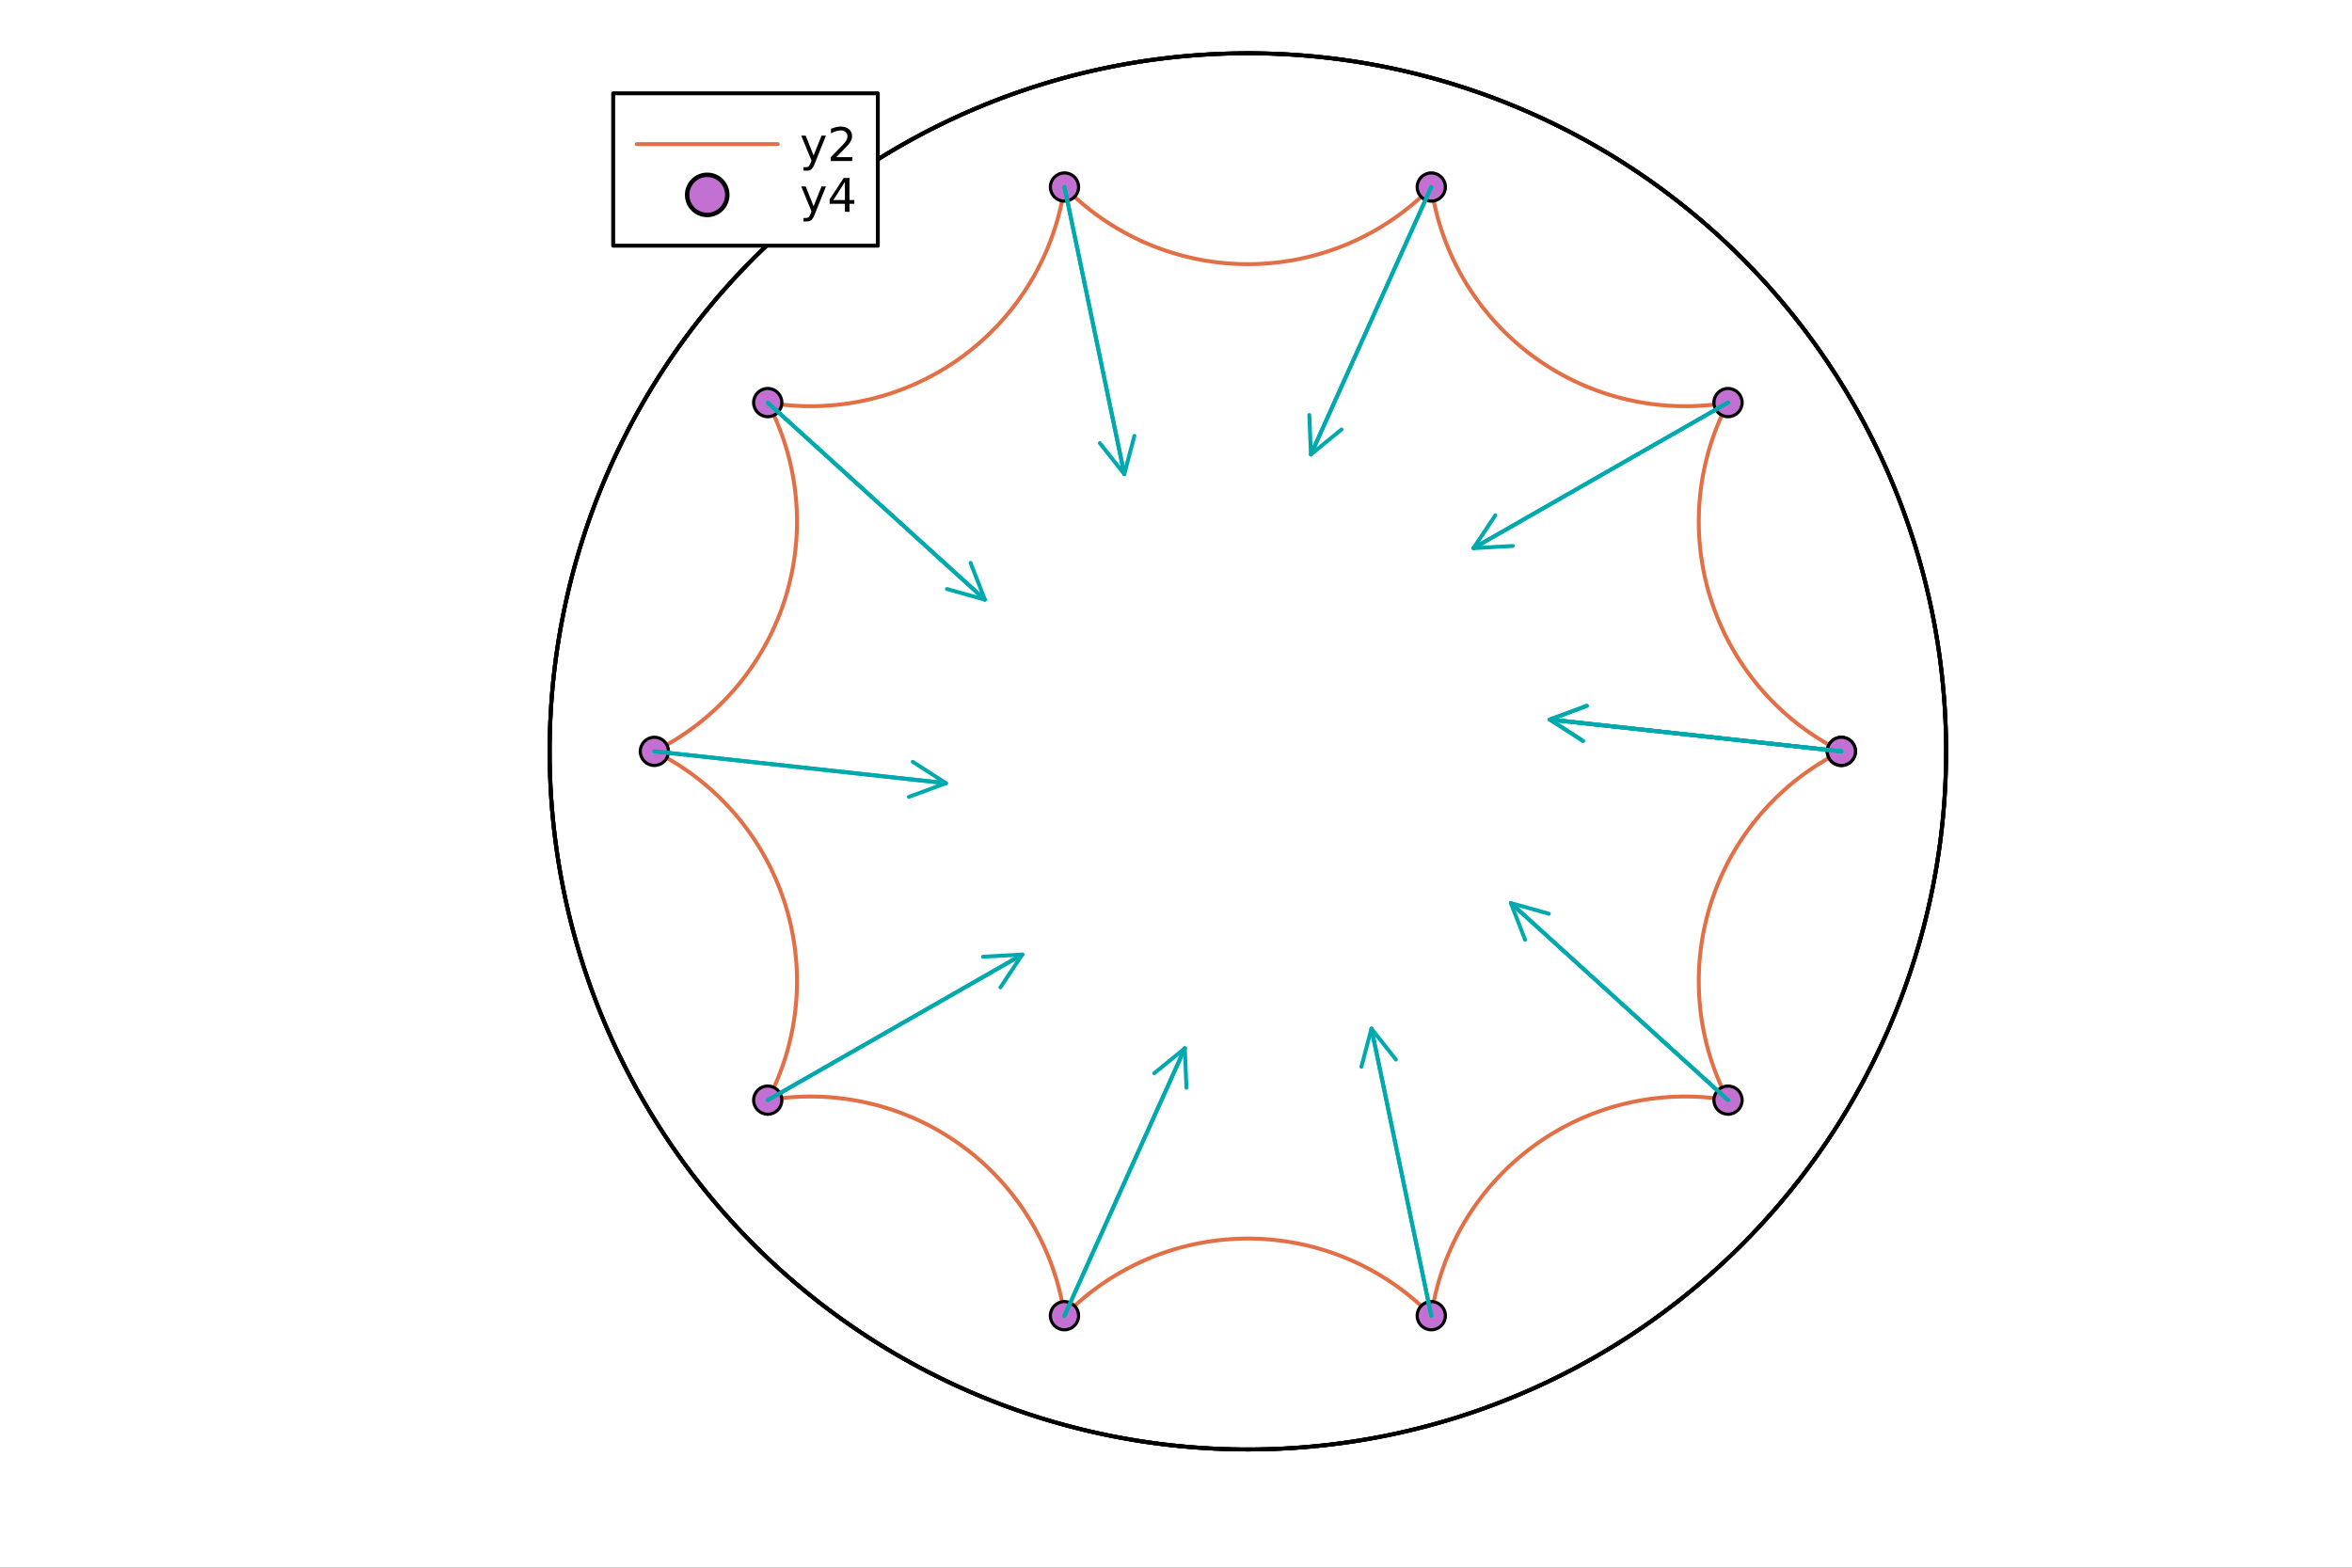 <?xml version="1.0" encoding="utf-8"?>
<svg xmlns="http://www.w3.org/2000/svg" xmlns:xlink="http://www.w3.org/1999/xlink" width="600" height="400" viewBox="0 0 2400 1600">
<rect x="0" y="0" width="2400" height="1600" fill="#333333" stroke="none"/>
<defs>
  <clipPath id="clip310">
    <rect x="0" y="0" width="2400" height="1600"/>
  </clipPath>
</defs>
<path clip-path="url(#clip310)" d="M0 1600 L2400 1600 L2400 0 L0 0  Z" fill="#ffffff" fill-rule="evenodd" fill-opacity="1"/>
<defs>
  <clipPath id="clip311">
    <rect x="480" y="0" width="1681" height="1600"/>
  </clipPath>
</defs>
<path clip-path="url(#clip310)" d="M553.744 1486.45 L1992.95 1486.45 L1992.95 47.244 L553.744 47.244  Z" fill="#ffffff" fill-rule="evenodd" fill-opacity="1"/>
<defs>
  <clipPath id="clip312">
    <rect x="553" y="47" width="1440" height="1440"/>
  </clipPath>
</defs>
<polyline clip-path="url(#clip312)" style="stroke:#000000; stroke-linecap:round; stroke-linejoin:round; stroke-width:4; stroke-opacity:1; fill:none" points="1985.82,766.846 1985.8,760.62 1985.71,754.394 1985.58,748.17 1985.39,741.946 1985.14,735.725 1984.84,729.506 1984.49,723.29 1984.08,717.077 1983.62,710.868 1983.1,704.663 1982.53,698.463 1981.91,692.269 1981.23,686.08 1980.5,679.897 1979.71,673.72 1978.87,667.551 1977.98,661.39 1977.03,655.236 1976.02,649.091 1974.97,642.955 1973.86,636.829 1972.7,630.712 1971.48,624.606 1970.21,618.511 1968.89,612.427 1967.51,606.354 1966.08,600.294 1964.6,594.247 1963.07,588.213 1961.48,582.193 1959.84,576.186 1958.15,570.195 1956.4,564.218 1954.61,558.257 1952.76,552.311 1950.86,546.382 1948.9,540.47 1946.9,534.575 1944.84,528.698 1942.74,522.839 1940.58,516.999 1938.37,511.178 1936.11,505.376 1933.8,499.595 1931.44,493.833 1929.03,488.093 1926.57,482.374 1924.06,476.676 1921.5,471.001 1918.89,465.348 1916.23,459.719 1913.52,454.112 1910.76,448.53 1907.96,442.972 1905.1,437.439 1902.2,431.931 1899.25,426.448 1896.25,420.992 1893.2,415.561 1890.11,410.158 1886.97,404.782 1883.78,399.434 1880.55,394.113 1877.27,388.821 1873.94,383.558 1870.57,378.325 1867.15,373.121 1863.69,367.946 1860.18,362.803 1856.63,357.69 1853.03,352.609 1849.39,347.559 1845.7,342.541 1841.97,337.556 1838.2,332.603 1834.38,327.684 1830.52,322.798 1826.62,317.946 1822.68,313.128 1818.69,308.345 1814.66,303.597 1810.59,298.884 1806.48,294.207 1802.33,289.566 1798.14,284.962 1793.91,280.394 1789.64,275.864 1785.33,271.371 1780.98,266.916 1776.59,262.499 1772.17,258.12 1767.7,253.781 1763.2,249.48 1758.66,245.219 1754.08,240.998 1749.47,236.817 1744.82,232.677 1740.13,228.577 1735.41,224.519 1730.65,220.501 1725.86,216.526 1721.04,212.593 1716.18,208.702 1711.28,204.853 1706.35,201.048 1701.39,197.285 1696.4,193.566 1691.37,189.891 1686.32,186.26 1681.23,182.674 1676.11,179.132 1670.95,175.635 1665.77,172.183 1660.56,168.776 1655.32,165.415 1650.05,162.1 1644.75,158.831 1639.42,155.609 1634.07,152.433 1628.69,149.305 1623.28,146.223 1617.84,143.189 1612.38,140.202 1606.89,137.263 1601.37,134.373 1595.83,131.53 1590.27,128.736 1584.68,125.991 1579.07,123.295 1573.43,120.648 1567.77,118.05 1562.09,115.502 1556.39,113.004 1550.67,110.555 1544.92,108.157 1539.15,105.809 1533.37,103.511 1527.56,101.265 1521.73,99.069 1515.89,96.923 1510.03,94.829 1504.14,92.787 1498.25,90.796 1492.33,88.856 1486.4,86.969 1480.45,85.133 1474.48,83.349 1468.5,81.617 1462.51,79.938 1456.5,78.311 1450.47,76.737 1444.43,75.216 1438.38,73.747 1432.32,72.331 1426.25,70.969 1420.16,69.659 1414.06,68.403 1407.95,67.2 1401.83,66.05 1395.7,64.954 1389.57,63.912 1383.42,62.923 1377.26,61.988 1371.1,61.107 1364.93,60.279 1358.75,59.506 1352.57,58.787 1346.38,58.121 1340.18,57.51 1333.98,56.953 1327.77,56.451 1321.56,56.002 1315.35,55.608 1309.13,55.268 1302.91,54.983 1296.69,54.751 1290.47,54.575 1284.24,54.452 1278.02,54.384 1271.79,54.371 1265.56,54.411 1259.34,54.507 1253.11,54.656 1246.89,54.86 1240.67,55.119 1234.45,55.431 1228.24,55.798 1222.02,56.22 1215.82,56.695 1209.61,57.225 1203.41,57.809 1197.22,58.447 1191.03,59.14 1184.85,59.886 1178.68,60.686 1172.51,61.541 1166.35,62.449 1160.2,63.41 1154.06,64.426 1147.92,65.495 1141.8,66.618 1135.68,67.794 1129.58,69.024 1123.49,70.307 1117.41,71.643 1111.34,73.032 1105.28,74.475 1099.24,75.97 1093.21,77.518 1087.19,79.118 1081.19,80.771 1075.2,82.477 1069.23,84.234 1063.27,86.044 1057.33,87.906 1051.4,89.82 1045.49,91.785 1039.6,93.802 1033.73,95.87 1027.88,97.99 1022.04,100.16 1016.23,102.382 1010.43,104.654 1004.65,106.977 998.896,109.35 993.161,111.773 987.447,114.247 981.755,116.77 976.086,119.343 970.439,121.965 964.815,124.637 959.215,127.358 953.638,130.127 948.086,132.945 942.559,135.812 937.058,138.727 931.582,141.689 926.132,144.7 920.708,147.758 915.312,150.863 909.942,154.015 904.601,157.214 899.288,160.46 894.003,163.752 888.747,167.09 883.521,170.474 878.324,173.903 873.158,177.378 868.022,180.897 862.917,184.462 857.843,188.07 852.801,191.723 847.792,195.42 842.814,199.161 837.87,202.945 832.959,206.772 828.081,210.642 823.238,214.554 818.429,218.508 813.654,222.505 808.915,226.543 804.211,230.622 799.543,234.742 794.912,238.903 790.316,243.104 785.758,247.345 781.237,251.625 776.753,255.945 772.308,260.304 767.9,264.702 763.532,269.138 759.202,273.612 754.911,278.124 750.66,282.673 746.449,287.259 742.278,291.882 738.148,296.541 734.059,301.236 730.01,305.966 726.004,310.732 722.039,315.532 718.116,320.367 714.235,325.236 710.398,330.139 706.603,335.075 702.851,340.044 699.144,345.046 695.48,350.08 691.86,355.146 688.284,360.243 684.753,365.371 681.267,370.53 677.827,375.719 674.432,380.938 671.082,386.186 667.779,391.464 664.521,396.77 661.311,402.104 658.147,407.467 655.03,412.856 651.96,418.273 648.938,423.717 645.963,429.186 643.036,434.682 640.158,440.202 637.327,445.748 634.546,451.318 631.813,456.913 629.129,462.531 626.494,468.172 623.909,473.836 621.373,479.522 618.887,485.231 616.451,490.96 614.065,496.711 611.73,502.483 609.445,508.275 607.211,514.086 605.027,519.917 602.895,525.767 600.814,531.635 598.784,537.521 596.806,543.424 594.879,549.345 593.005,555.282 591.182,561.235 589.411,567.204 587.693,573.189 586.026,579.188 584.413,585.201 582.852,591.229 581.344,597.269 579.888,603.323 578.486,609.389 577.136,615.467 575.84,621.557 574.597,627.658 573.407,633.769 572.271,639.891 571.188,646.022 570.159,652.163 569.184,658.312 568.262,664.47 567.395,670.635 566.581,676.808 565.821,682.987 565.115,689.173 564.464,695.365 563.866,701.563 563.323,707.765 562.833,713.972 562.399,720.183 562.018,726.398 561.692,732.615 561.42,738.835 561.202,745.058 561.039,751.282 560.93,757.507 560.876,763.733 560.876,769.959 560.93,776.185 561.039,782.41 561.202,788.634 561.42,794.857 561.692,801.077 562.018,807.294 562.399,813.509 562.833,819.72 563.323,825.927 563.866,832.129 564.464,838.327 565.115,844.519 565.821,850.705 566.581,856.884 567.395,863.057 568.262,869.222 569.184,875.38 570.159,881.529 571.188,887.67 572.271,893.801 573.407,899.923 574.597,906.034 575.84,912.135 577.136,918.225 578.486,924.303 579.888,930.369 581.344,936.423 582.852,942.463 584.413,948.491 586.026,954.504 587.693,960.503 589.411,966.488 591.182,972.457 593.005,978.41 594.879,984.347 596.806,990.268 598.784,996.171 600.814,1002.06 602.895,1007.93 605.027,1013.78 607.211,1019.61 609.445,1025.42 611.73,1031.21 614.065,1036.98 616.451,1042.73 618.887,1048.46 621.373,1054.17 623.909,1059.86 626.494,1065.52 629.129,1071.16 631.813,1076.78 634.546,1082.37 637.327,1087.94 640.158,1093.49 643.036,1099.01 645.963,1104.51 648.938,1109.98 651.96,1115.42 655.03,1120.84 658.147,1126.23 661.311,1131.59 664.521,1136.92 667.779,1142.23 671.082,1147.51 674.432,1152.75 677.827,1157.97 681.267,1163.16 684.753,1168.32 688.284,1173.45 691.86,1178.55 695.48,1183.61 699.144,1188.65 702.851,1193.65 706.603,1198.62 710.398,1203.55 714.235,1208.46 718.116,1213.32 722.039,1218.16 726.004,1222.96 730.01,1227.73 734.059,1232.46 738.148,1237.15 742.278,1241.81 746.449,1246.43 750.66,1251.02 754.911,1255.57 759.202,1260.08 763.532,1264.55 767.9,1268.99 772.308,1273.39 776.753,1277.75 781.237,1282.07 785.758,1286.35 790.316,1290.59 794.912,1294.79 799.543,1298.95 804.211,1303.07 808.915,1307.15 813.654,1311.19 818.429,1315.18 823.238,1319.14 828.081,1323.05 832.959,1326.92 837.87,1330.75 842.814,1334.53 847.792,1338.27 852.801,1341.97 857.843,1345.62 862.917,1349.23 868.022,1352.79 873.158,1356.31 878.324,1359.79 883.521,1363.22 888.747,1366.6 894.003,1369.94 899.288,1373.23 904.601,1376.48 909.942,1379.68 915.312,1382.83 920.708,1385.93 926.132,1388.99 931.582,1392 937.058,1394.97 942.559,1397.88 948.086,1400.75 953.638,1403.56 959.215,1406.33 964.815,1409.05 970.439,1411.73 976.086,1414.35 981.755,1416.92 987.447,1419.45 993.161,1421.92 998.896,1424.34 1004.65,1426.72 1010.43,1429.04 1016.23,1431.31 1022.04,1433.53 1027.88,1435.7 1033.73,1437.82 1039.6,1439.89 1045.49,1441.91 1051.4,1443.87 1057.33,1445.79 1063.27,1447.65 1069.23,1449.46 1075.2,1451.22 1081.19,1452.92 1087.19,1454.57 1093.21,1456.17 1099.24,1457.72 1105.28,1459.22 1111.34,1460.66 1117.41,1462.05 1123.49,1463.38 1129.58,1464.67 1135.68,1465.9 1141.8,1467.07 1147.92,1468.2 1154.06,1469.27 1160.2,1470.28 1166.35,1471.24 1172.51,1472.15 1178.68,1473.01 1184.85,1473.81 1191.03,1474.55 1197.22,1475.24 1203.41,1475.88 1209.61,1476.47 1215.82,1477 1222.02,1477.47 1228.24,1477.89 1234.45,1478.26 1240.67,1478.57 1246.89,1478.83 1253.11,1479.04 1259.34,1479.19 1265.56,1479.28 1271.79,1479.32 1278.02,1479.31 1284.24,1479.24 1290.47,1479.12 1296.69,1478.94 1302.91,1478.71 1309.13,1478.42 1315.35,1478.08 1321.56,1477.69 1327.77,1477.24 1333.98,1476.74 1340.18,1476.18 1346.38,1475.57 1352.57,1474.91 1358.75,1474.19 1364.93,1473.41 1371.1,1472.59 1377.26,1471.7 1383.42,1470.77 1389.57,1469.78 1395.7,1468.74 1401.83,1467.64 1407.95,1466.49 1414.06,1465.29 1420.16,1464.03 1426.25,1462.72 1432.32,1461.36 1438.38,1459.94 1444.43,1458.48 1450.47,1456.95 1456.5,1455.38 1462.51,1453.75 1468.5,1452.07 1474.48,1450.34 1480.45,1448.56 1486.4,1446.72 1492.33,1444.84 1498.25,1442.9 1504.14,1440.91 1510.03,1438.86 1515.89,1436.77 1521.73,1434.62 1527.56,1432.43 1533.37,1430.18 1539.15,1427.88 1544.92,1425.53 1550.67,1423.14 1556.39,1420.69 1562.09,1418.19 1567.77,1415.64 1573.43,1413.04 1579.07,1410.4 1584.68,1407.7 1590.27,1404.96 1595.83,1402.16 1601.37,1399.32 1606.89,1396.43 1612.38,1393.49 1617.84,1390.5 1623.28,1387.47 1628.69,1384.39 1634.07,1381.26 1639.42,1378.08 1644.75,1374.86 1650.05,1371.59 1655.32,1368.28 1660.56,1364.92 1665.77,1361.51 1670.95,1358.06 1676.11,1354.56 1681.23,1351.02 1686.32,1347.43 1691.37,1343.8 1696.4,1340.13 1701.39,1336.41 1706.35,1332.64 1711.28,1328.84 1716.18,1324.99 1721.04,1321.1 1725.86,1317.17 1730.65,1313.19 1735.41,1309.17 1740.13,1305.11 1744.82,1301.02 1749.47,1296.87 1754.08,1292.69 1758.66,1288.47 1763.2,1284.21 1767.7,1279.91 1772.17,1275.57 1776.59,1271.19 1780.98,1266.78 1785.33,1262.32 1789.64,1257.83 1793.91,1253.3 1798.14,1248.73 1802.33,1244.13 1806.48,1239.48 1810.59,1234.81 1814.66,1230.1 1818.69,1225.35 1822.68,1220.56 1826.62,1215.75 1830.52,1210.89 1834.38,1206.01 1838.2,1201.09 1841.97,1196.14 1845.7,1191.15 1849.39,1186.13 1853.03,1181.08 1856.63,1176 1860.18,1170.89 1863.69,1165.75 1867.15,1160.57 1870.57,1155.37 1873.94,1150.13 1877.27,1144.87 1880.55,1139.58 1883.78,1134.26 1886.97,1128.91 1890.11,1123.53 1893.2,1118.13 1896.25,1112.7 1899.25,1107.24 1902.2,1101.76 1905.1,1096.25 1907.96,1090.72 1910.76,1085.16 1913.52,1079.58 1916.23,1073.97 1918.89,1068.34 1921.5,1062.69 1924.06,1057.02 1926.57,1051.32 1929.03,1045.6 1931.44,1039.86 1933.8,1034.1 1936.11,1028.32 1938.37,1022.51 1940.58,1016.69 1942.74,1010.85 1944.84,1004.99 1946.9,999.117 1948.9,993.222 1950.86,987.31 1952.76,981.381 1954.61,975.435 1956.4,969.474 1958.15,963.497 1959.84,957.506 1961.48,951.499 1963.07,945.479 1964.6,939.445 1966.08,933.397 1967.51,927.338 1968.89,921.265 1970.21,915.181 1971.48,909.086 1972.7,902.98 1973.86,896.863 1974.97,890.737 1976.02,884.601 1977.03,878.456 1977.98,872.302 1978.87,866.141 1979.71,859.972 1980.5,853.795 1981.23,847.612 1981.91,841.423 1982.53,835.229 1983.1,829.029 1983.62,822.824 1984.08,816.615 1984.49,810.402 1984.84,804.186 1985.14,797.967 1985.39,791.746 1985.58,785.522 1985.71,779.298 1985.8,773.072 1985.82,766.846 "/>
<polyline clip-path="url(#clip312)" style="stroke:#e26f46; stroke-linecap:round; stroke-linejoin:round; stroke-width:4; stroke-opacity:1; fill:none" points="1878.95,766.846 1876.49,765.607 1873.98,764.316 1871.44,762.97 1868.86,761.567 1866.25,760.107 1863.6,758.586 1860.92,757.004 1858.2,755.358 1855.45,753.646 1852.67,751.867 1849.87,750.019 1847.03,748.1 1844.18,746.109 1841.29,744.043 1838.39,741.901 1835.47,739.682 1832.53,737.384 1829.58,735.006 1826.61,732.546 1823.64,730.003 1820.65,727.376 1817.67,724.664 1814.69,721.866 1811.71,718.981 1808.73,716.009 1805.77,712.949 1802.81,709.801 1799.88,706.566 1796.96,703.242 1794.07,699.831 1791.21,696.332 1788.38,692.747 1785.58,689.077 1782.83,685.322 1780.11,681.485 1777.45,677.565 1774.83,673.567 1772.27,669.491 1769.77,665.34 1767.33,661.116 1764.96,656.822 1762.65,652.462 1760.42,648.037 1758.26,643.552 1756.18,639.01 1754.18,634.416 1752.27,629.771 1750.44,625.082 1748.7,620.351 1747.05,615.584 1745.49,610.785 1744.02,605.958 1742.65,601.107 1741.37,596.238 1740.19,591.355 1739.11,586.463 1738.12,581.566 1737.23,576.669 1736.44,571.777 1735.74,566.894 1735.14,562.025 1734.63,557.174 1734.21,552.345 1733.89,547.543 1733.65,542.771 1733.5,538.034 1733.44,533.334 1733.47,528.677 1733.57,524.064 1733.75,519.5 1734.01,514.987 1734.35,510.528 1734.75,506.126 1735.22,501.783 1735.76,497.501 1736.36,493.283 1737.02,489.13 1737.74,485.044 1738.51,481.026 1739.33,477.078 1740.2,473.2 1741.11,469.395 1742.06,465.662 1743.05,462.001 1744.08,458.415 1745.14,454.902 1746.23,451.463 1747.35,448.097 1748.49,444.806 1749.65,441.588 1750.84,438.443 1752.04,435.371 1753.26,432.372 1754.49,429.443 1755.73,426.586 1756.98,423.799 1758.23,421.08 1759.49,418.43 1760.76,415.848 1762.02,413.331 1763.29,410.88 1760.57,411.327 1757.78,411.754 1754.94,412.159 1752.03,412.539 1749.05,412.894 1746.02,413.221 1742.92,413.518 1739.75,413.783 1736.52,414.013 1733.23,414.207 1729.87,414.362 1726.45,414.475 1722.97,414.544 1719.42,414.567 1715.81,414.541 1712.15,414.463 1708.42,414.332 1704.63,414.144 1700.78,413.896 1696.88,413.587 1692.93,413.214 1688.92,412.774 1684.86,412.264 1680.75,411.682 1676.6,411.027 1672.4,410.294 1668.16,409.483 1663.89,408.59 1659.58,407.615 1655.23,406.554 1650.86,405.406 1646.46,404.17 1642.04,402.844 1637.61,401.426 1633.16,399.916 1628.7,398.312 1624.23,396.614 1619.76,394.822 1615.3,392.934 1610.84,390.95 1606.4,388.872 1601.97,386.7 1597.56,384.433 1593.18,382.073 1588.83,379.621 1584.51,377.078 1580.23,374.447 1576,371.728 1571.81,368.925 1567.67,366.038 1563.59,363.072 1559.56,360.029 1555.6,356.911 1551.71,353.722 1547.88,350.466 1544.13,347.145 1540.45,343.763 1536.85,340.325 1533.34,336.834 1529.9,333.294 1526.55,329.709 1523.29,326.084 1520.11,322.421 1517.03,318.727 1514.03,315.005 1511.13,311.259 1508.32,307.493 1505.6,303.711 1502.97,299.918 1500.44,296.118 1497.99,292.314 1495.64,288.511 1493.38,284.712 1491.21,280.92 1489.13,277.14 1487.14,273.374 1485.23,269.626 1483.41,265.9 1481.67,262.197 1480.01,258.521 1478.43,254.875 1476.94,251.26 1475.51,247.68 1474.16,244.136 1472.89,240.63 1471.68,237.165 1470.54,233.742 1469.46,230.363 1468.45,227.029 1467.5,223.741 1466.61,220.501 1465.78,217.309 1465,214.167 1464.28,211.075 1463.6,208.034 1462.97,205.044 1462.39,202.107 1461.85,199.222 1461.36,196.389 1460.9,193.608 1460.49,190.881 1458.55,192.843 1456.55,194.825 1454.48,196.826 1452.35,198.845 1450.15,200.879 1447.89,202.929 1445.55,204.992 1443.15,207.067 1440.67,209.151 1438.12,211.243 1435.5,213.341 1432.8,215.443 1430.02,217.546 1427.16,219.649 1424.23,221.749 1421.22,223.842 1418.12,225.927 1414.95,228.001 1411.69,230.061 1408.36,232.104 1404.94,234.127 1401.43,236.127 1397.85,238.1 1394.19,240.044 1390.44,241.955 1386.61,243.83 1382.71,245.665 1378.72,247.456 1374.66,249.201 1370.52,250.896 1366.31,252.538 1362.03,254.123 1357.67,255.647 1353.25,257.108 1348.76,258.502 1344.21,259.826 1339.6,261.078 1334.93,262.253 1330.21,263.349 1325.44,264.364 1320.62,265.295 1315.76,266.14 1310.87,266.897 1305.93,267.564 1300.97,268.138 1295.98,268.619 1290.98,269.005 1285.95,269.296 1280.91,269.49 1275.87,269.587 1270.82,269.587 1265.78,269.49 1260.74,269.296 1255.72,269.005 1250.71,268.619 1245.72,268.138 1240.76,267.564 1235.83,266.897 1230.93,266.14 1226.07,265.295 1221.25,264.364 1216.48,263.349 1211.76,262.253 1207.09,261.078 1202.48,259.826 1197.93,258.502 1193.44,257.108 1189.02,255.647 1184.66,254.123 1180.38,252.538 1176.17,250.896 1172.03,249.201 1167.97,247.456 1163.98,245.665 1160.08,243.83 1156.25,241.955 1152.51,240.044 1148.84,238.1 1145.26,236.127 1141.76,234.127 1138.34,232.104 1135,230.061 1131.74,228.001 1128.57,225.927 1125.47,223.842 1122.46,221.749 1119.53,219.649 1116.67,217.546 1113.89,215.443 1111.19,213.341 1108.57,211.243 1106.02,209.151 1103.54,207.067 1101.14,204.992 1098.8,202.929 1096.54,200.879 1094.34,198.845 1092.21,196.826 1090.15,194.825 1088.14,192.843 1086.2,190.881 1085.79,193.608 1085.33,196.389 1084.84,199.222 1084.3,202.107 1083.72,205.044 1083.09,208.034 1082.42,211.075 1081.69,214.167 1080.91,217.309 1080.08,220.501 1079.19,223.741 1078.24,227.029 1077.23,230.363 1076.15,233.742 1075.01,237.165 1073.81,240.63 1072.53,244.136 1071.18,247.68 1069.76,251.26 1068.26,254.875 1066.68,258.521 1065.02,262.197 1063.28,265.9 1061.46,269.626 1059.55,273.374 1057.56,277.14 1055.48,280.92 1053.31,284.712 1051.05,288.511 1048.7,292.314 1046.25,296.118 1043.72,299.918 1041.09,303.711 1038.37,307.493 1035.56,311.259 1032.66,315.005 1029.66,318.727 1026.58,322.421 1023.4,326.084 1020.14,329.709 1016.79,333.294 1013.36,336.834 1009.84,340.325 1006.24,343.763 1002.56,347.145 998.81,350.466 994.985,353.722 991.09,356.911 987.13,360.029 983.106,363.072 979.023,366.038 974.886,368.925 970.696,371.728 966.46,374.447 962.181,377.078 957.863,379.621 953.511,382.073 949.129,384.433 944.722,386.7 940.293,388.872 935.849,390.95 931.392,392.934 926.928,394.822 922.462,396.614 917.996,398.312 913.536,399.916 909.085,401.426 904.649,402.844 900.23,404.17 895.832,405.406 891.46,406.554 887.116,407.615 882.804,408.59 878.528,409.483 874.289,410.294 870.092,411.027 865.938,411.682 861.831,412.264 857.772,412.774 853.764,413.214 849.808,413.587 845.907,413.896 842.062,414.144 838.275,414.332 834.546,414.463 830.877,414.541 827.27,414.567 823.724,414.544 820.241,414.475 816.821,414.362 813.464,414.207 810.171,414.013 806.942,413.783 803.777,413.518 800.676,413.221 797.639,412.894 794.665,412.539 791.755,412.159 788.908,411.754 786.123,411.327 783.401,410.88 784.667,413.331 785.934,415.848 787.199,418.43 788.46,421.08 789.716,423.799 790.966,426.586 792.207,429.443 793.436,432.372 794.653,435.371 795.855,438.443 797.039,441.588 798.204,444.806 799.346,448.097 800.463,451.463 801.553,454.902 802.613,458.415 803.64,462.001 804.632,465.662 805.585,469.395 806.497,473.2 807.364,477.078 808.184,481.026 808.953,485.044 809.669,489.13 810.329,493.283 810.93,497.501 811.468,501.783 811.94,506.126 812.345,510.528 812.678,514.987 812.938,519.5 813.121,524.064 813.226,528.677 813.248,533.334 813.187,538.034 813.04,542.771 812.805,547.543 812.481,552.345 812.065,557.174 811.556,562.025 810.953,566.894 810.255,571.777 809.461,576.669 808.57,581.566 807.583,586.463 806.499,591.355 805.319,596.238 804.043,601.107 802.671,605.958 801.205,610.785 799.645,615.584 797.994,620.351 796.253,625.082 794.424,629.771 792.508,634.416 790.51,639.01 788.43,643.552 786.272,648.037 784.039,652.462 781.733,656.822 779.359,661.116 776.919,665.34 774.418,669.491 771.858,673.567 769.243,677.565 766.577,681.485 763.865,685.322 761.108,689.077 758.313,692.747 755.482,696.332 752.619,699.831 749.728,703.242 746.814,706.566 743.878,709.801 740.926,712.949 737.961,716.009 734.986,718.981 732.005,721.866 729.021,724.664 726.037,727.376 723.056,730.003 720.082,732.546 717.117,735.006 714.163,737.384 711.224,739.682 708.302,741.901 705.398,744.043 702.516,746.109 699.657,748.1 696.824,750.019 694.017,751.867 691.24,753.646 688.492,755.358 685.776,757.004 683.092,758.586 680.443,760.107 677.829,761.567 675.251,762.97 672.71,764.316 670.206,765.607 667.74,766.846 670.206,768.085 672.71,769.376 675.251,770.722 677.829,772.125 680.443,773.585 683.092,775.106 685.776,776.688 688.492,778.334 691.24,780.046 694.017,781.825 696.824,783.673 699.657,785.592 702.516,787.583 705.398,789.649 708.302,791.791 711.224,794.01 714.163,796.308 717.117,798.686 720.082,801.146 723.056,803.689 726.037,806.316 729.021,809.028 732.005,811.826 734.986,814.711 737.961,817.683 740.926,820.743 743.878,823.891 746.814,827.126 749.728,830.45 752.619,833.861 755.482,837.36 758.313,840.945 761.108,844.615 763.865,848.37 766.577,852.207 769.243,856.126 771.858,860.125 774.418,864.201 776.919,868.352 779.359,872.576 781.733,876.87 784.039,881.23 786.272,885.655 788.43,890.14 790.51,894.682 792.508,899.276 794.424,903.921 796.253,908.61 797.994,913.34 799.645,918.108 801.205,922.907 802.671,927.734 804.043,932.585 805.319,937.454 806.499,942.337 807.583,947.229 808.57,952.126 809.461,957.023 810.255,961.915 810.953,966.798 811.556,971.667 812.065,976.518 812.481,981.347 812.805,986.149 813.04,990.921 813.187,995.658 813.248,1000.36 813.226,1005.02 813.121,1009.63 812.938,1014.19 812.678,1018.7 812.345,1023.16 811.94,1027.57 811.468,1031.91 810.93,1036.19 810.329,1040.41 809.669,1044.56 808.953,1048.65 808.184,1052.67 807.364,1056.61 806.497,1060.49 805.585,1064.3 804.632,1068.03 803.64,1071.69 802.613,1075.28 801.553,1078.79 800.463,1082.23 799.346,1085.59 798.204,1088.89 797.039,1092.1 795.855,1095.25 794.653,1098.32 793.436,1101.32 792.207,1104.25 790.966,1107.11 789.716,1109.89 788.46,1112.61 787.199,1115.26 785.934,1117.84 784.667,1120.36 783.401,1122.81 786.123,1122.36 788.908,1121.94 791.755,1121.53 794.665,1121.15 797.639,1120.8 800.676,1120.47 803.777,1120.17 806.942,1119.91 810.171,1119.68 813.464,1119.48 816.821,1119.33 820.241,1119.22 823.724,1119.15 827.27,1119.13 830.877,1119.15 834.546,1119.23 838.275,1119.36 842.062,1119.55 845.907,1119.8 849.808,1120.1 853.764,1120.48 857.772,1120.92 861.831,1121.43 865.938,1122.01 870.092,1122.67 874.289,1123.4 878.528,1124.21 882.804,1125.1 887.116,1126.08 891.46,1127.14 895.832,1128.29 900.23,1129.52 904.649,1130.85 909.085,1132.27 913.536,1133.78 917.996,1135.38 922.462,1137.08 926.928,1138.87 931.392,1140.76 935.849,1142.74 940.293,1144.82 944.722,1146.99 949.129,1149.26 953.511,1151.62 957.863,1154.07 962.181,1156.61 966.46,1159.25 970.696,1161.96 974.886,1164.77 979.023,1167.65 983.106,1170.62 987.13,1173.66 991.09,1176.78 994.985,1179.97 998.81,1183.23 1002.56,1186.55 1006.24,1189.93 1009.84,1193.37 1013.36,1196.86 1016.79,1200.4 1020.14,1203.98 1023.4,1207.61 1026.58,1211.27 1029.66,1214.96 1032.66,1218.69 1035.56,1222.43 1038.37,1226.2 1041.09,1229.98 1043.72,1233.77 1046.25,1237.57 1048.7,1241.38 1051.05,1245.18 1053.31,1248.98 1055.48,1252.77 1057.56,1256.55 1059.55,1260.32 1061.46,1264.07 1063.28,1267.79 1065.02,1271.49 1066.68,1275.17 1068.26,1278.82 1069.76,1282.43 1071.18,1286.01 1072.53,1289.56 1073.81,1293.06 1075.01,1296.53 1076.15,1299.95 1077.23,1303.33 1078.24,1306.66 1079.19,1309.95 1080.08,1313.19 1080.91,1316.38 1081.69,1319.53 1082.42,1322.62 1083.09,1325.66 1083.72,1328.65 1084.3,1331.59 1084.84,1334.47 1085.33,1337.3 1085.79,1340.08 1086.2,1342.81 1088.14,1340.85 1090.15,1338.87 1092.21,1336.87 1094.34,1334.85 1096.54,1332.81 1098.8,1330.76 1101.14,1328.7 1103.54,1326.63 1106.02,1324.54 1108.57,1322.45 1111.19,1320.35 1113.89,1318.25 1116.67,1316.15 1119.53,1314.04 1122.46,1311.94 1125.47,1309.85 1128.57,1307.76 1131.74,1305.69 1135,1303.63 1138.34,1301.59 1141.76,1299.56 1145.26,1297.56 1148.84,1295.59 1152.51,1293.65 1156.25,1291.74 1160.08,1289.86 1163.98,1288.03 1167.97,1286.24 1172.03,1284.49 1176.17,1282.8 1180.38,1281.15 1184.66,1279.57 1189.02,1278.04 1193.44,1276.58 1197.93,1275.19 1202.48,1273.87 1207.09,1272.61 1211.76,1271.44 1216.48,1270.34 1221.25,1269.33 1226.07,1268.4 1230.93,1267.55 1235.83,1266.79 1240.76,1266.13 1245.72,1265.55 1250.71,1265.07 1255.72,1264.69 1260.74,1264.4 1265.78,1264.2 1270.82,1264.1 1275.87,1264.1 1280.91,1264.2 1285.95,1264.4 1290.98,1264.69 1295.98,1265.07 1300.97,1265.55 1305.93,1266.13 1310.87,1266.79 1315.76,1267.55 1320.62,1268.4 1325.44,1269.33 1330.21,1270.34 1334.93,1271.44 1339.6,1272.61 1344.21,1273.87 1348.76,1275.19 1353.25,1276.58 1357.67,1278.04 1362.03,1279.57 1366.31,1281.15 1370.52,1282.8 1374.66,1284.49 1378.72,1286.24 1382.71,1288.03 1386.61,1289.86 1390.44,1291.74 1394.19,1293.65 1397.85,1295.59 1401.43,1297.56 1404.94,1299.56 1408.36,1301.59 1411.69,1303.63 1414.95,1305.69 1418.12,1307.76 1421.22,1309.85 1424.23,1311.94 1427.16,1314.04 1430.02,1316.15 1432.8,1318.25 1435.5,1320.35 1438.12,1322.45 1440.67,1324.54 1443.15,1326.63 1445.55,1328.7 1447.89,1330.76 1450.15,1332.81 1452.35,1334.85 1454.48,1336.87 1456.55,1338.87 1458.55,1340.85 1460.49,1342.81 1460.9,1340.08 1461.36,1337.3 1461.85,1334.47 1462.39,1331.59 1462.97,1328.65 1463.6,1325.66 1464.28,1322.62 1465,1319.53 1465.78,1316.38 1466.61,1313.19 1467.5,1309.95 1468.45,1306.66 1469.46,1303.33 1470.54,1299.95 1471.68,1296.53 1472.89,1293.06 1474.16,1289.56 1475.51,1286.01 1476.94,1282.43 1478.43,1278.82 1480.01,1275.17 1481.67,1271.49 1483.41,1267.79 1485.23,1264.07 1487.14,1260.32 1489.13,1256.55 1491.21,1252.77 1493.38,1248.98 1495.64,1245.18 1497.99,1241.38 1500.44,1237.57 1502.97,1233.77 1505.6,1229.98 1508.32,1226.2 1511.13,1222.43 1514.03,1218.69 1517.03,1214.96 1520.11,1211.27 1523.29,1207.61 1526.55,1203.98 1529.9,1200.4 1533.34,1196.86 1536.85,1193.37 1540.45,1189.93 1544.13,1186.55 1547.88,1183.23 1551.71,1179.97 1555.6,1176.78 1559.56,1173.66 1563.59,1170.62 1567.67,1167.65 1571.81,1164.77 1576,1161.96 1580.23,1159.25 1584.51,1156.61 1588.83,1154.07 1593.18,1151.62 1597.56,1149.26 1601.97,1146.99 1606.4,1144.82 1610.84,1142.74 1615.3,1140.76 1619.76,1138.87 1624.23,1137.08 1628.7,1135.38 1633.16,1133.78 1637.61,1132.27 1642.04,1130.85 1646.46,1129.52 1650.86,1128.29 1655.23,1127.14 1659.58,1126.08 1663.89,1125.1 1668.16,1124.21 1672.4,1123.4 1676.6,1122.67 1680.75,1122.01 1684.86,1121.43 1688.92,1120.92 1692.93,1120.48 1696.88,1120.1 1700.78,1119.8 1704.63,1119.55 1708.42,1119.36 1712.15,1119.23 1715.81,1119.15 1719.42,1119.13 1722.97,1119.15 1726.45,1119.22 1729.87,1119.33 1733.23,1119.48 1736.52,1119.68 1739.75,1119.91 1742.92,1120.17 1746.02,1120.47 1749.05,1120.8 1752.03,1121.15 1754.94,1121.53 1757.78,1121.94 1760.57,1122.36 1763.29,1122.81 1762.02,1120.36 1760.76,1117.84 1759.49,1115.26 1758.23,1112.61 1756.98,1109.89 1755.73,1107.11 1754.49,1104.25 1753.26,1101.32 1752.04,1098.32 1750.84,1095.25 1749.65,1092.1 1748.49,1088.89 1747.35,1085.59 1746.23,1082.23 1745.14,1078.79 1744.08,1075.28 1743.05,1071.69 1742.06,1068.03 1741.11,1064.3 1740.2,1060.49 1739.33,1056.61 1738.51,1052.67 1737.74,1048.65 1737.02,1044.56 1736.36,1040.41 1735.76,1036.19 1735.22,1031.91 1734.75,1027.57 1734.35,1023.16 1734.01,1018.7 1733.75,1014.19 1733.57,1009.63 1733.47,1005.02 1733.44,1000.36 1733.5,995.658 1733.65,990.921 1733.89,986.149 1734.21,981.347 1734.63,976.518 1735.14,971.667 1735.74,966.798 1736.44,961.915 1737.23,957.023 1738.12,952.126 1739.11,947.229 1740.19,942.337 1741.37,937.454 1742.65,932.585 1744.02,927.734 1745.49,922.907 1747.05,918.108 1748.7,913.34 1750.44,908.61 1752.27,903.921 1754.18,899.276 1756.18,894.682 1758.26,890.14 1760.42,885.655 1762.65,881.23 1764.96,876.87 1767.33,872.576 1769.77,868.352 1772.27,864.201 1774.83,860.125 1777.45,856.126 1780.11,852.207 1782.83,848.37 1785.58,844.615 1788.38,840.945 1791.21,837.36 1794.07,833.861 1796.96,830.45 1799.88,827.126 1802.81,823.891 1805.77,820.743 1808.73,817.683 1811.71,814.711 1814.69,811.826 1817.67,809.028 1820.65,806.316 1823.64,803.689 1826.61,801.146 1829.58,798.686 1832.53,796.308 1835.47,794.01 1838.39,791.791 1841.29,789.649 1844.18,787.583 1847.03,785.592 1849.87,783.673 1852.67,781.825 1855.45,780.046 1858.2,778.334 1860.92,776.688 1863.6,775.106 1866.25,773.585 1868.86,772.125 1871.44,770.722 1873.98,769.376 1876.49,768.085 1878.95,766.846 "/>
<polyline clip-path="url(#clip312)" style="stroke:#000000; stroke-linecap:round; stroke-linejoin:round; stroke-width:4; stroke-opacity:1; fill:none" points="1985.82,766.846 1985.8,760.62 1985.71,754.394 1985.58,748.17 1985.39,741.946 1985.14,735.725 1984.84,729.506 1984.49,723.29 1984.08,717.077 1983.62,710.868 1983.1,704.663 1982.53,698.463 1981.91,692.269 1981.23,686.08 1980.5,679.897 1979.71,673.72 1978.87,667.551 1977.98,661.39 1977.03,655.236 1976.02,649.091 1974.97,642.955 1973.86,636.829 1972.7,630.712 1971.48,624.606 1970.21,618.511 1968.89,612.427 1967.51,606.354 1966.08,600.294 1964.6,594.247 1963.07,588.213 1961.48,582.193 1959.84,576.186 1958.15,570.195 1956.4,564.218 1954.61,558.257 1952.76,552.311 1950.86,546.382 1948.9,540.47 1946.9,534.575 1944.84,528.698 1942.74,522.839 1940.58,516.999 1938.37,511.178 1936.11,505.376 1933.8,499.595 1931.44,493.833 1929.03,488.093 1926.57,482.374 1924.06,476.676 1921.5,471.001 1918.89,465.348 1916.23,459.719 1913.52,454.112 1910.76,448.53 1907.96,442.972 1905.1,437.439 1902.2,431.931 1899.25,426.448 1896.25,420.992 1893.2,415.561 1890.11,410.158 1886.97,404.782 1883.78,399.434 1880.55,394.113 1877.27,388.821 1873.94,383.558 1870.57,378.325 1867.15,373.121 1863.69,367.946 1860.18,362.803 1856.63,357.69 1853.03,352.609 1849.39,347.559 1845.7,342.541 1841.97,337.556 1838.2,332.603 1834.38,327.684 1830.52,322.798 1826.62,317.946 1822.68,313.128 1818.69,308.345 1814.66,303.597 1810.59,298.884 1806.48,294.207 1802.33,289.566 1798.14,284.962 1793.91,280.394 1789.64,275.864 1785.33,271.371 1780.98,266.916 1776.59,262.499 1772.17,258.12 1767.7,253.781 1763.2,249.48 1758.66,245.219 1754.08,240.998 1749.47,236.817 1744.82,232.677 1740.13,228.577 1735.41,224.519 1730.65,220.501 1725.86,216.526 1721.04,212.593 1716.18,208.702 1711.28,204.853 1706.35,201.048 1701.39,197.285 1696.4,193.566 1691.37,189.891 1686.32,186.26 1681.23,182.674 1676.11,179.132 1670.95,175.635 1665.77,172.183 1660.56,168.776 1655.32,165.415 1650.05,162.1 1644.75,158.831 1639.42,155.609 1634.07,152.433 1628.69,149.305 1623.28,146.223 1617.84,143.189 1612.38,140.202 1606.89,137.263 1601.37,134.373 1595.83,131.53 1590.27,128.736 1584.68,125.991 1579.07,123.295 1573.43,120.648 1567.77,118.05 1562.09,115.502 1556.39,113.004 1550.67,110.555 1544.92,108.157 1539.15,105.809 1533.37,103.511 1527.56,101.265 1521.73,99.069 1515.89,96.923 1510.03,94.829 1504.14,92.787 1498.25,90.796 1492.33,88.856 1486.4,86.969 1480.45,85.133 1474.48,83.349 1468.5,81.617 1462.51,79.938 1456.5,78.311 1450.47,76.737 1444.43,75.216 1438.38,73.747 1432.32,72.331 1426.25,70.969 1420.16,69.659 1414.06,68.403 1407.95,67.2 1401.83,66.05 1395.7,64.954 1389.57,63.912 1383.42,62.923 1377.26,61.988 1371.1,61.107 1364.93,60.279 1358.75,59.506 1352.57,58.787 1346.38,58.121 1340.18,57.51 1333.98,56.953 1327.77,56.451 1321.56,56.002 1315.35,55.608 1309.13,55.268 1302.91,54.983 1296.69,54.751 1290.47,54.575 1284.24,54.452 1278.02,54.384 1271.79,54.371 1265.56,54.411 1259.34,54.507 1253.11,54.656 1246.89,54.86 1240.67,55.119 1234.45,55.431 1228.24,55.798 1222.02,56.22 1215.82,56.695 1209.61,57.225 1203.41,57.809 1197.22,58.447 1191.03,59.14 1184.85,59.886 1178.68,60.686 1172.51,61.541 1166.35,62.449 1160.2,63.41 1154.06,64.426 1147.92,65.495 1141.8,66.618 1135.68,67.794 1129.58,69.024 1123.49,70.307 1117.41,71.643 1111.34,73.032 1105.28,74.475 1099.24,75.97 1093.21,77.518 1087.19,79.118 1081.19,80.771 1075.2,82.477 1069.23,84.234 1063.27,86.044 1057.33,87.906 1051.4,89.82 1045.49,91.785 1039.6,93.802 1033.73,95.87 1027.88,97.99 1022.04,100.16 1016.23,102.382 1010.43,104.654 1004.65,106.977 998.896,109.35 993.161,111.773 987.447,114.247 981.755,116.77 976.086,119.343 970.439,121.965 964.815,124.637 959.215,127.358 953.638,130.127 948.086,132.945 942.559,135.812 937.058,138.727 931.582,141.689 926.132,144.7 920.708,147.758 915.312,150.863 909.942,154.015 904.601,157.214 899.288,160.46 894.003,163.752 888.747,167.09 883.521,170.474 878.324,173.903 873.158,177.378 868.022,180.897 862.917,184.462 857.843,188.07 852.801,191.723 847.792,195.42 842.814,199.161 837.87,202.945 832.959,206.772 828.081,210.642 823.238,214.554 818.429,218.508 813.654,222.505 808.915,226.543 804.211,230.622 799.543,234.742 794.912,238.903 790.316,243.104 785.758,247.345 781.237,251.625 776.753,255.945 772.308,260.304 767.9,264.702 763.532,269.138 759.202,273.612 754.911,278.124 750.66,282.673 746.449,287.259 742.278,291.882 738.148,296.541 734.059,301.236 730.01,305.966 726.004,310.732 722.039,315.532 718.116,320.367 714.235,325.236 710.398,330.139 706.603,335.075 702.851,340.044 699.144,345.046 695.48,350.08 691.86,355.146 688.284,360.243 684.753,365.371 681.267,370.53 677.827,375.719 674.432,380.938 671.082,386.186 667.779,391.464 664.521,396.77 661.311,402.104 658.147,407.467 655.03,412.856 651.96,418.273 648.938,423.717 645.963,429.186 643.036,434.682 640.158,440.202 637.327,445.748 634.546,451.318 631.813,456.913 629.129,462.531 626.494,468.172 623.909,473.836 621.373,479.522 618.887,485.231 616.451,490.96 614.065,496.711 611.73,502.483 609.445,508.275 607.211,514.086 605.027,519.917 602.895,525.767 600.814,531.635 598.784,537.521 596.806,543.424 594.879,549.345 593.005,555.282 591.182,561.235 589.411,567.204 587.693,573.189 586.026,579.188 584.413,585.201 582.852,591.229 581.344,597.269 579.888,603.323 578.486,609.389 577.136,615.467 575.84,621.557 574.597,627.658 573.407,633.769 572.271,639.891 571.188,646.022 570.159,652.163 569.184,658.312 568.262,664.47 567.395,670.635 566.581,676.808 565.821,682.987 565.115,689.173 564.464,695.365 563.866,701.563 563.323,707.765 562.833,713.972 562.399,720.183 562.018,726.398 561.692,732.615 561.42,738.835 561.202,745.058 561.039,751.282 560.93,757.507 560.876,763.733 560.876,769.959 560.93,776.185 561.039,782.41 561.202,788.634 561.42,794.857 561.692,801.077 562.018,807.294 562.399,813.509 562.833,819.72 563.323,825.927 563.866,832.129 564.464,838.327 565.115,844.519 565.821,850.705 566.581,856.884 567.395,863.057 568.262,869.222 569.184,875.38 570.159,881.529 571.188,887.67 572.271,893.801 573.407,899.923 574.597,906.034 575.84,912.135 577.136,918.225 578.486,924.303 579.888,930.369 581.344,936.423 582.852,942.463 584.413,948.491 586.026,954.504 587.693,960.503 589.411,966.488 591.182,972.457 593.005,978.41 594.879,984.347 596.806,990.268 598.784,996.171 600.814,1002.06 602.895,1007.93 605.027,1013.78 607.211,1019.61 609.445,1025.42 611.73,1031.21 614.065,1036.98 616.451,1042.73 618.887,1048.46 621.373,1054.17 623.909,1059.86 626.494,1065.52 629.129,1071.16 631.813,1076.78 634.546,1082.37 637.327,1087.94 640.158,1093.49 643.036,1099.01 645.963,1104.51 648.938,1109.98 651.96,1115.42 655.03,1120.84 658.147,1126.23 661.311,1131.59 664.521,1136.92 667.779,1142.23 671.082,1147.51 674.432,1152.75 677.827,1157.97 681.267,1163.16 684.753,1168.32 688.284,1173.45 691.86,1178.55 695.48,1183.61 699.144,1188.65 702.851,1193.65 706.603,1198.62 710.398,1203.55 714.235,1208.46 718.116,1213.32 722.039,1218.16 726.004,1222.96 730.01,1227.73 734.059,1232.46 738.148,1237.15 742.278,1241.81 746.449,1246.43 750.66,1251.02 754.911,1255.57 759.202,1260.08 763.532,1264.55 767.9,1268.99 772.308,1273.39 776.753,1277.75 781.237,1282.07 785.758,1286.35 790.316,1290.59 794.912,1294.79 799.543,1298.95 804.211,1303.07 808.915,1307.15 813.654,1311.19 818.429,1315.18 823.238,1319.14 828.081,1323.05 832.959,1326.92 837.87,1330.75 842.814,1334.53 847.792,1338.27 852.801,1341.97 857.843,1345.62 862.917,1349.23 868.022,1352.79 873.158,1356.31 878.324,1359.79 883.521,1363.22 888.747,1366.6 894.003,1369.94 899.288,1373.23 904.601,1376.48 909.942,1379.68 915.312,1382.83 920.708,1385.93 926.132,1388.99 931.582,1392 937.058,1394.97 942.559,1397.88 948.086,1400.75 953.638,1403.56 959.215,1406.33 964.815,1409.05 970.439,1411.73 976.086,1414.35 981.755,1416.92 987.447,1419.45 993.161,1421.92 998.896,1424.34 1004.65,1426.72 1010.43,1429.04 1016.23,1431.31 1022.04,1433.53 1027.88,1435.7 1033.73,1437.82 1039.6,1439.89 1045.49,1441.91 1051.4,1443.87 1057.33,1445.79 1063.27,1447.65 1069.23,1449.46 1075.2,1451.22 1081.19,1452.92 1087.19,1454.57 1093.21,1456.17 1099.24,1457.72 1105.28,1459.22 1111.34,1460.66 1117.41,1462.05 1123.49,1463.38 1129.58,1464.67 1135.68,1465.9 1141.8,1467.07 1147.92,1468.2 1154.06,1469.27 1160.2,1470.28 1166.35,1471.24 1172.51,1472.15 1178.68,1473.01 1184.85,1473.81 1191.03,1474.55 1197.22,1475.24 1203.41,1475.88 1209.61,1476.47 1215.82,1477 1222.02,1477.47 1228.24,1477.89 1234.45,1478.26 1240.67,1478.57 1246.89,1478.83 1253.11,1479.04 1259.34,1479.19 1265.56,1479.28 1271.79,1479.32 1278.02,1479.31 1284.24,1479.24 1290.47,1479.12 1296.69,1478.94 1302.91,1478.71 1309.13,1478.42 1315.35,1478.08 1321.56,1477.69 1327.77,1477.24 1333.98,1476.74 1340.18,1476.18 1346.38,1475.57 1352.57,1474.91 1358.75,1474.19 1364.93,1473.41 1371.1,1472.59 1377.26,1471.7 1383.42,1470.77 1389.57,1469.78 1395.7,1468.74 1401.83,1467.64 1407.95,1466.49 1414.06,1465.29 1420.16,1464.03 1426.25,1462.72 1432.32,1461.36 1438.38,1459.94 1444.43,1458.48 1450.47,1456.95 1456.5,1455.38 1462.51,1453.75 1468.5,1452.07 1474.48,1450.34 1480.45,1448.56 1486.4,1446.72 1492.33,1444.84 1498.25,1442.9 1504.14,1440.91 1510.03,1438.86 1515.89,1436.77 1521.73,1434.62 1527.56,1432.43 1533.37,1430.18 1539.15,1427.88 1544.92,1425.53 1550.67,1423.14 1556.39,1420.69 1562.09,1418.19 1567.77,1415.64 1573.43,1413.04 1579.07,1410.4 1584.68,1407.7 1590.27,1404.96 1595.83,1402.16 1601.37,1399.32 1606.89,1396.43 1612.38,1393.49 1617.84,1390.5 1623.28,1387.47 1628.69,1384.39 1634.07,1381.26 1639.42,1378.08 1644.75,1374.86 1650.05,1371.59 1655.32,1368.28 1660.56,1364.92 1665.77,1361.51 1670.95,1358.06 1676.11,1354.56 1681.23,1351.02 1686.32,1347.43 1691.37,1343.8 1696.4,1340.13 1701.39,1336.41 1706.35,1332.64 1711.28,1328.84 1716.18,1324.99 1721.04,1321.1 1725.86,1317.17 1730.65,1313.19 1735.41,1309.17 1740.13,1305.11 1744.82,1301.02 1749.47,1296.87 1754.08,1292.69 1758.66,1288.47 1763.2,1284.21 1767.7,1279.91 1772.17,1275.57 1776.59,1271.19 1780.98,1266.78 1785.33,1262.32 1789.64,1257.83 1793.91,1253.3 1798.14,1248.73 1802.33,1244.13 1806.48,1239.48 1810.59,1234.81 1814.66,1230.1 1818.69,1225.35 1822.68,1220.56 1826.62,1215.75 1830.52,1210.89 1834.38,1206.01 1838.2,1201.09 1841.97,1196.14 1845.7,1191.15 1849.39,1186.13 1853.03,1181.08 1856.63,1176 1860.18,1170.89 1863.69,1165.75 1867.15,1160.57 1870.57,1155.37 1873.94,1150.13 1877.27,1144.87 1880.55,1139.58 1883.78,1134.26 1886.97,1128.91 1890.11,1123.53 1893.2,1118.13 1896.25,1112.7 1899.25,1107.24 1902.2,1101.76 1905.1,1096.25 1907.96,1090.72 1910.76,1085.16 1913.52,1079.58 1916.23,1073.97 1918.89,1068.34 1921.5,1062.69 1924.06,1057.02 1926.57,1051.32 1929.03,1045.6 1931.44,1039.86 1933.8,1034.1 1936.11,1028.32 1938.37,1022.51 1940.58,1016.69 1942.74,1010.85 1944.84,1004.99 1946.9,999.117 1948.9,993.222 1950.86,987.31 1952.76,981.381 1954.61,975.435 1956.4,969.474 1958.15,963.497 1959.84,957.506 1961.48,951.499 1963.07,945.479 1964.6,939.445 1966.08,933.397 1967.51,927.338 1968.89,921.265 1970.21,915.181 1971.48,909.086 1972.7,902.98 1973.86,896.863 1974.97,890.737 1976.02,884.601 1977.03,878.456 1977.98,872.302 1978.87,866.141 1979.71,859.972 1980.5,853.795 1981.23,847.612 1981.91,841.423 1982.53,835.229 1983.1,829.029 1983.62,822.824 1984.08,816.615 1984.49,810.402 1984.84,804.186 1985.14,797.967 1985.39,791.746 1985.58,785.522 1985.71,779.298 1985.8,773.072 1985.82,766.846 "/>
<circle clip-path="url(#clip312)" cx="1878.95" cy="766.846" r="14.4" fill="#c271d2" fill-rule="evenodd" fill-opacity="1" stroke="#000000" stroke-opacity="1" stroke-width="3.2"/>
<circle clip-path="url(#clip312)" cx="1763.29" cy="410.88" r="14.4" fill="#c271d2" fill-rule="evenodd" fill-opacity="1" stroke="#000000" stroke-opacity="1" stroke-width="3.2"/>
<circle clip-path="url(#clip312)" cx="1460.49" cy="190.881" r="14.4" fill="#c271d2" fill-rule="evenodd" fill-opacity="1" stroke="#000000" stroke-opacity="1" stroke-width="3.2"/>
<circle clip-path="url(#clip312)" cx="1086.2" cy="190.881" r="14.4" fill="#c271d2" fill-rule="evenodd" fill-opacity="1" stroke="#000000" stroke-opacity="1" stroke-width="3.2"/>
<circle clip-path="url(#clip312)" cx="783.401" cy="410.88" r="14.4" fill="#c271d2" fill-rule="evenodd" fill-opacity="1" stroke="#000000" stroke-opacity="1" stroke-width="3.2"/>
<circle clip-path="url(#clip312)" cx="667.74" cy="766.846" r="14.4" fill="#c271d2" fill-rule="evenodd" fill-opacity="1" stroke="#000000" stroke-opacity="1" stroke-width="3.2"/>
<circle clip-path="url(#clip312)" cx="783.401" cy="1122.81" r="14.4" fill="#c271d2" fill-rule="evenodd" fill-opacity="1" stroke="#000000" stroke-opacity="1" stroke-width="3.2"/>
<circle clip-path="url(#clip312)" cx="1086.2" cy="1342.81" r="14.4" fill="#c271d2" fill-rule="evenodd" fill-opacity="1" stroke="#000000" stroke-opacity="1" stroke-width="3.2"/>
<circle clip-path="url(#clip312)" cx="1460.49" cy="1342.81" r="14.4" fill="#c271d2" fill-rule="evenodd" fill-opacity="1" stroke="#000000" stroke-opacity="1" stroke-width="3.2"/>
<circle clip-path="url(#clip312)" cx="1763.29" cy="1122.81" r="14.4" fill="#c271d2" fill-rule="evenodd" fill-opacity="1" stroke="#000000" stroke-opacity="1" stroke-width="3.2"/>
<circle clip-path="url(#clip312)" cx="1878.95" cy="766.846" r="14.4" fill="#c271d2" fill-rule="evenodd" fill-opacity="1" stroke="#000000" stroke-opacity="1" stroke-width="3.2"/>
<polyline clip-path="url(#clip312)" style="stroke:#000000; stroke-linecap:round; stroke-linejoin:round; stroke-width:4; stroke-opacity:1; fill:none" points="1985.82,766.846 1985.8,760.62 1985.71,754.394 1985.58,748.17 1985.39,741.946 1985.14,735.725 1984.84,729.506 1984.49,723.29 1984.08,717.077 1983.62,710.868 1983.1,704.663 1982.53,698.463 1981.91,692.269 1981.23,686.08 1980.5,679.897 1979.71,673.72 1978.87,667.551 1977.98,661.39 1977.03,655.236 1976.02,649.091 1974.97,642.955 1973.86,636.829 1972.7,630.712 1971.48,624.606 1970.21,618.511 1968.89,612.427 1967.51,606.354 1966.08,600.294 1964.6,594.247 1963.07,588.213 1961.48,582.193 1959.84,576.186 1958.15,570.195 1956.4,564.218 1954.61,558.257 1952.76,552.311 1950.86,546.382 1948.9,540.47 1946.9,534.575 1944.84,528.698 1942.74,522.839 1940.58,516.999 1938.37,511.178 1936.11,505.376 1933.8,499.595 1931.44,493.833 1929.03,488.093 1926.57,482.374 1924.06,476.676 1921.5,471.001 1918.89,465.348 1916.23,459.719 1913.52,454.112 1910.76,448.53 1907.96,442.972 1905.1,437.439 1902.2,431.931 1899.25,426.448 1896.25,420.992 1893.2,415.561 1890.11,410.158 1886.97,404.782 1883.78,399.434 1880.55,394.113 1877.27,388.821 1873.94,383.558 1870.57,378.325 1867.15,373.121 1863.69,367.946 1860.18,362.803 1856.63,357.69 1853.03,352.609 1849.39,347.559 1845.7,342.541 1841.97,337.556 1838.2,332.603 1834.38,327.684 1830.52,322.798 1826.62,317.946 1822.68,313.128 1818.69,308.345 1814.66,303.597 1810.59,298.884 1806.48,294.207 1802.33,289.566 1798.14,284.962 1793.91,280.394 1789.64,275.864 1785.33,271.371 1780.98,266.916 1776.59,262.499 1772.17,258.12 1767.7,253.781 1763.2,249.48 1758.66,245.219 1754.08,240.998 1749.47,236.817 1744.82,232.677 1740.13,228.577 1735.41,224.519 1730.65,220.501 1725.86,216.526 1721.04,212.593 1716.18,208.702 1711.28,204.853 1706.35,201.048 1701.39,197.285 1696.4,193.566 1691.37,189.891 1686.32,186.26 1681.23,182.674 1676.11,179.132 1670.95,175.635 1665.77,172.183 1660.56,168.776 1655.32,165.415 1650.05,162.1 1644.75,158.831 1639.42,155.609 1634.07,152.433 1628.69,149.305 1623.28,146.223 1617.84,143.189 1612.38,140.202 1606.89,137.263 1601.37,134.373 1595.83,131.53 1590.27,128.736 1584.68,125.991 1579.07,123.295 1573.43,120.648 1567.77,118.05 1562.09,115.502 1556.39,113.004 1550.67,110.555 1544.92,108.157 1539.15,105.809 1533.37,103.511 1527.56,101.265 1521.73,99.069 1515.89,96.923 1510.03,94.829 1504.14,92.787 1498.25,90.796 1492.33,88.856 1486.4,86.969 1480.45,85.133 1474.48,83.349 1468.5,81.617 1462.51,79.938 1456.5,78.311 1450.47,76.737 1444.43,75.216 1438.38,73.747 1432.32,72.331 1426.25,70.969 1420.16,69.659 1414.06,68.403 1407.95,67.2 1401.83,66.05 1395.7,64.954 1389.57,63.912 1383.42,62.923 1377.26,61.988 1371.1,61.107 1364.93,60.279 1358.75,59.506 1352.57,58.787 1346.38,58.121 1340.18,57.51 1333.98,56.953 1327.77,56.451 1321.56,56.002 1315.35,55.608 1309.13,55.268 1302.91,54.983 1296.69,54.751 1290.47,54.575 1284.24,54.452 1278.02,54.384 1271.79,54.371 1265.56,54.411 1259.34,54.507 1253.11,54.656 1246.89,54.86 1240.67,55.119 1234.45,55.431 1228.24,55.798 1222.02,56.22 1215.82,56.695 1209.61,57.225 1203.41,57.809 1197.22,58.447 1191.03,59.14 1184.85,59.886 1178.68,60.686 1172.51,61.541 1166.35,62.449 1160.2,63.41 1154.06,64.426 1147.92,65.495 1141.8,66.618 1135.68,67.794 1129.58,69.024 1123.49,70.307 1117.41,71.643 1111.34,73.032 1105.28,74.475 1099.24,75.97 1093.21,77.518 1087.19,79.118 1081.19,80.771 1075.2,82.477 1069.23,84.234 1063.27,86.044 1057.33,87.906 1051.4,89.82 1045.49,91.785 1039.6,93.802 1033.73,95.87 1027.88,97.99 1022.04,100.16 1016.23,102.382 1010.43,104.654 1004.65,106.977 998.896,109.35 993.161,111.773 987.447,114.247 981.755,116.77 976.086,119.343 970.439,121.965 964.815,124.637 959.215,127.358 953.638,130.127 948.086,132.945 942.559,135.812 937.058,138.727 931.582,141.689 926.132,144.7 920.708,147.758 915.312,150.863 909.942,154.015 904.601,157.214 899.288,160.46 894.003,163.752 888.747,167.09 883.521,170.474 878.324,173.903 873.158,177.378 868.022,180.897 862.917,184.462 857.843,188.07 852.801,191.723 847.792,195.42 842.814,199.161 837.87,202.945 832.959,206.772 828.081,210.642 823.238,214.554 818.429,218.508 813.654,222.505 808.915,226.543 804.211,230.622 799.543,234.742 794.912,238.903 790.316,243.104 785.758,247.345 781.237,251.625 776.753,255.945 772.308,260.304 767.9,264.702 763.532,269.138 759.202,273.612 754.911,278.124 750.66,282.673 746.449,287.259 742.278,291.882 738.148,296.541 734.059,301.236 730.01,305.966 726.004,310.732 722.039,315.532 718.116,320.367 714.235,325.236 710.398,330.139 706.603,335.075 702.851,340.044 699.144,345.046 695.48,350.08 691.86,355.146 688.284,360.243 684.753,365.371 681.267,370.53 677.827,375.719 674.432,380.938 671.082,386.186 667.779,391.464 664.521,396.77 661.311,402.104 658.147,407.467 655.03,412.856 651.96,418.273 648.938,423.717 645.963,429.186 643.036,434.682 640.158,440.202 637.327,445.748 634.546,451.318 631.813,456.913 629.129,462.531 626.494,468.172 623.909,473.836 621.373,479.522 618.887,485.231 616.451,490.96 614.065,496.711 611.73,502.483 609.445,508.275 607.211,514.086 605.027,519.917 602.895,525.767 600.814,531.635 598.784,537.521 596.806,543.424 594.879,549.345 593.005,555.282 591.182,561.235 589.411,567.204 587.693,573.189 586.026,579.188 584.413,585.201 582.852,591.229 581.344,597.269 579.888,603.323 578.486,609.389 577.136,615.467 575.84,621.557 574.597,627.658 573.407,633.769 572.271,639.891 571.188,646.022 570.159,652.163 569.184,658.312 568.262,664.47 567.395,670.635 566.581,676.808 565.821,682.987 565.115,689.173 564.464,695.365 563.866,701.563 563.323,707.765 562.833,713.972 562.399,720.183 562.018,726.398 561.692,732.615 561.42,738.835 561.202,745.058 561.039,751.282 560.93,757.507 560.876,763.733 560.876,769.959 560.93,776.185 561.039,782.41 561.202,788.634 561.42,794.857 561.692,801.077 562.018,807.294 562.399,813.509 562.833,819.72 563.323,825.927 563.866,832.129 564.464,838.327 565.115,844.519 565.821,850.705 566.581,856.884 567.395,863.057 568.262,869.222 569.184,875.38 570.159,881.529 571.188,887.67 572.271,893.801 573.407,899.923 574.597,906.034 575.84,912.135 577.136,918.225 578.486,924.303 579.888,930.369 581.344,936.423 582.852,942.463 584.413,948.491 586.026,954.504 587.693,960.503 589.411,966.488 591.182,972.457 593.005,978.41 594.879,984.347 596.806,990.268 598.784,996.171 600.814,1002.06 602.895,1007.93 605.027,1013.78 607.211,1019.61 609.445,1025.42 611.73,1031.21 614.065,1036.98 616.451,1042.73 618.887,1048.46 621.373,1054.17 623.909,1059.86 626.494,1065.52 629.129,1071.16 631.813,1076.78 634.546,1082.37 637.327,1087.94 640.158,1093.49 643.036,1099.01 645.963,1104.51 648.938,1109.98 651.96,1115.42 655.03,1120.84 658.147,1126.23 661.311,1131.59 664.521,1136.92 667.779,1142.23 671.082,1147.51 674.432,1152.75 677.827,1157.97 681.267,1163.16 684.753,1168.32 688.284,1173.45 691.86,1178.55 695.48,1183.61 699.144,1188.65 702.851,1193.65 706.603,1198.62 710.398,1203.55 714.235,1208.46 718.116,1213.32 722.039,1218.16 726.004,1222.96 730.01,1227.73 734.059,1232.46 738.148,1237.15 742.278,1241.81 746.449,1246.43 750.66,1251.02 754.911,1255.57 759.202,1260.08 763.532,1264.55 767.9,1268.99 772.308,1273.39 776.753,1277.75 781.237,1282.07 785.758,1286.35 790.316,1290.59 794.912,1294.79 799.543,1298.95 804.211,1303.07 808.915,1307.15 813.654,1311.19 818.429,1315.18 823.238,1319.14 828.081,1323.05 832.959,1326.92 837.87,1330.75 842.814,1334.53 847.792,1338.27 852.801,1341.97 857.843,1345.62 862.917,1349.23 868.022,1352.79 873.158,1356.31 878.324,1359.79 883.521,1363.22 888.747,1366.6 894.003,1369.94 899.288,1373.23 904.601,1376.48 909.942,1379.68 915.312,1382.83 920.708,1385.93 926.132,1388.99 931.582,1392 937.058,1394.97 942.559,1397.88 948.086,1400.75 953.638,1403.56 959.215,1406.33 964.815,1409.05 970.439,1411.73 976.086,1414.35 981.755,1416.92 987.447,1419.45 993.161,1421.92 998.896,1424.34 1004.65,1426.72 1010.43,1429.04 1016.23,1431.31 1022.04,1433.53 1027.88,1435.7 1033.73,1437.82 1039.6,1439.89 1045.49,1441.91 1051.4,1443.87 1057.33,1445.79 1063.27,1447.65 1069.23,1449.46 1075.2,1451.22 1081.19,1452.92 1087.19,1454.57 1093.21,1456.17 1099.24,1457.72 1105.28,1459.22 1111.34,1460.66 1117.41,1462.05 1123.49,1463.38 1129.58,1464.67 1135.68,1465.9 1141.8,1467.07 1147.92,1468.2 1154.06,1469.27 1160.2,1470.28 1166.35,1471.24 1172.51,1472.15 1178.68,1473.01 1184.85,1473.81 1191.03,1474.55 1197.22,1475.24 1203.41,1475.88 1209.61,1476.47 1215.82,1477 1222.02,1477.47 1228.24,1477.89 1234.45,1478.26 1240.67,1478.57 1246.89,1478.83 1253.11,1479.04 1259.34,1479.19 1265.56,1479.28 1271.79,1479.32 1278.02,1479.31 1284.24,1479.24 1290.47,1479.12 1296.69,1478.94 1302.91,1478.71 1309.13,1478.42 1315.35,1478.08 1321.56,1477.69 1327.77,1477.24 1333.98,1476.74 1340.18,1476.18 1346.38,1475.57 1352.57,1474.91 1358.75,1474.19 1364.93,1473.41 1371.1,1472.59 1377.26,1471.7 1383.42,1470.77 1389.57,1469.78 1395.7,1468.74 1401.83,1467.64 1407.95,1466.49 1414.06,1465.29 1420.16,1464.03 1426.25,1462.72 1432.32,1461.36 1438.38,1459.94 1444.43,1458.48 1450.47,1456.95 1456.5,1455.38 1462.51,1453.75 1468.5,1452.07 1474.48,1450.34 1480.45,1448.56 1486.4,1446.72 1492.33,1444.84 1498.25,1442.9 1504.14,1440.91 1510.03,1438.86 1515.89,1436.77 1521.73,1434.62 1527.56,1432.43 1533.37,1430.18 1539.15,1427.88 1544.92,1425.53 1550.67,1423.14 1556.39,1420.69 1562.09,1418.19 1567.77,1415.64 1573.43,1413.04 1579.07,1410.4 1584.68,1407.7 1590.27,1404.96 1595.83,1402.16 1601.37,1399.32 1606.89,1396.43 1612.38,1393.49 1617.84,1390.5 1623.28,1387.47 1628.69,1384.39 1634.07,1381.26 1639.42,1378.08 1644.75,1374.86 1650.05,1371.59 1655.32,1368.28 1660.56,1364.92 1665.77,1361.51 1670.95,1358.06 1676.11,1354.56 1681.23,1351.02 1686.32,1347.43 1691.37,1343.8 1696.4,1340.13 1701.39,1336.41 1706.35,1332.64 1711.28,1328.84 1716.18,1324.99 1721.04,1321.1 1725.86,1317.17 1730.65,1313.19 1735.41,1309.17 1740.13,1305.11 1744.82,1301.02 1749.47,1296.87 1754.08,1292.69 1758.66,1288.47 1763.2,1284.21 1767.7,1279.91 1772.17,1275.57 1776.59,1271.19 1780.98,1266.78 1785.33,1262.32 1789.64,1257.83 1793.91,1253.3 1798.14,1248.73 1802.33,1244.13 1806.48,1239.48 1810.59,1234.81 1814.66,1230.1 1818.69,1225.35 1822.68,1220.56 1826.62,1215.75 1830.52,1210.89 1834.38,1206.01 1838.2,1201.09 1841.97,1196.14 1845.7,1191.15 1849.39,1186.13 1853.03,1181.08 1856.63,1176 1860.18,1170.89 1863.69,1165.75 1867.15,1160.57 1870.57,1155.37 1873.94,1150.13 1877.27,1144.87 1880.55,1139.58 1883.78,1134.26 1886.97,1128.91 1890.11,1123.53 1893.2,1118.13 1896.25,1112.7 1899.25,1107.24 1902.2,1101.76 1905.1,1096.25 1907.96,1090.72 1910.76,1085.16 1913.52,1079.58 1916.23,1073.97 1918.89,1068.34 1921.5,1062.69 1924.06,1057.02 1926.57,1051.32 1929.03,1045.6 1931.44,1039.86 1933.8,1034.1 1936.11,1028.32 1938.37,1022.51 1940.58,1016.69 1942.74,1010.85 1944.84,1004.99 1946.9,999.117 1948.9,993.222 1950.86,987.31 1952.76,981.381 1954.61,975.435 1956.4,969.474 1958.15,963.497 1959.84,957.506 1961.48,951.499 1963.07,945.479 1964.6,939.445 1966.08,933.397 1967.51,927.338 1968.89,921.265 1970.21,915.181 1971.48,909.086 1972.7,902.98 1973.86,896.863 1974.97,890.737 1976.02,884.601 1977.03,878.456 1977.98,872.302 1978.87,866.141 1979.71,859.972 1980.5,853.795 1981.23,847.612 1981.91,841.423 1982.53,835.229 1983.1,829.029 1983.62,822.824 1984.08,816.615 1984.49,810.402 1984.84,804.186 1985.14,797.967 1985.39,791.746 1985.58,785.522 1985.71,779.298 1985.8,773.072 1985.82,766.846 "/>
<polyline clip-path="url(#clip312)" style="stroke:#00a9ad; stroke-linecap:round; stroke-linejoin:round; stroke-width:4; stroke-opacity:1; fill:none" points="1878.95,766.846 1581.47,734.376 "/>
<polyline clip-path="url(#clip312)" style="stroke:#00a9ad; stroke-linecap:round; stroke-linejoin:round; stroke-width:4; stroke-opacity:1; fill:none" points="1615.3,756.176 1581.47,734.376 1619.21,720.388 "/>
<polyline clip-path="url(#clip312)" style="stroke:#00a9ad; stroke-linecap:round; stroke-linejoin:round; stroke-width:4; stroke-opacity:1; fill:none" points="1581.47,734.376 1878.95,766.846 "/>
<polyline clip-path="url(#clip312)" style="stroke:#00a9ad; stroke-linecap:round; stroke-linejoin:round; stroke-width:4; stroke-opacity:1; fill:none" points="1763.29,410.88 1503.53,559.469 "/>
<polyline clip-path="url(#clip312)" style="stroke:#00a9ad; stroke-linecap:round; stroke-linejoin:round; stroke-width:4; stroke-opacity:1; fill:none" points="1543.72,557.218 1503.53,559.469 1525.85,525.969 "/>
<polyline clip-path="url(#clip312)" style="stroke:#00a9ad; stroke-linecap:round; stroke-linejoin:round; stroke-width:4; stroke-opacity:1; fill:none" points="1503.53,559.469 1763.29,410.88 "/>
<polyline clip-path="url(#clip312)" style="stroke:#00a9ad; stroke-linecap:round; stroke-linejoin:round; stroke-width:4; stroke-opacity:1; fill:none" points="1460.49,190.881 1337.68,463.772 "/>
<polyline clip-path="url(#clip312)" style="stroke:#00a9ad; stroke-linecap:round; stroke-linejoin:round; stroke-width:4; stroke-opacity:1; fill:none" points="1368.87,438.331 1337.68,463.772 1336.04,423.557 "/>
<polyline clip-path="url(#clip312)" style="stroke:#00a9ad; stroke-linecap:round; stroke-linejoin:round; stroke-width:4; stroke-opacity:1; fill:none" points="1337.68,463.772 1460.49,190.881 "/>
<polyline clip-path="url(#clip312)" style="stroke:#00a9ad; stroke-linecap:round; stroke-linejoin:round; stroke-width:4; stroke-opacity:1; fill:none" points="1086.2,190.881 1147.25,483.84 "/>
<polyline clip-path="url(#clip312)" style="stroke:#00a9ad; stroke-linecap:round; stroke-linejoin:round; stroke-width:4; stroke-opacity:1; fill:none" points="1157.53,444.925 1147.25,483.84 1122.29,452.269 "/>
<polyline clip-path="url(#clip312)" style="stroke:#00a9ad; stroke-linecap:round; stroke-linejoin:round; stroke-width:4; stroke-opacity:1; fill:none" points="1147.25,483.84 1086.2,190.881 "/>
<polyline clip-path="url(#clip312)" style="stroke:#00a9ad; stroke-linecap:round; stroke-linejoin:round; stroke-width:4; stroke-opacity:1; fill:none" points="783.401,410.88 1004.99,612.006 "/>
<polyline clip-path="url(#clip312)" style="stroke:#00a9ad; stroke-linecap:round; stroke-linejoin:round; stroke-width:4; stroke-opacity:1; fill:none" points="990.427,574.483 1004.99,612.006 966.232,601.139 "/>
<polyline clip-path="url(#clip312)" style="stroke:#00a9ad; stroke-linecap:round; stroke-linejoin:round; stroke-width:4; stroke-opacity:1; fill:none" points="1004.99,612.006 783.401,410.88 "/>
<polyline clip-path="url(#clip312)" style="stroke:#00a9ad; stroke-linecap:round; stroke-linejoin:round; stroke-width:4; stroke-opacity:1; fill:none" points="667.74,766.846 965.226,799.316 "/>
<polyline clip-path="url(#clip312)" style="stroke:#00a9ad; stroke-linecap:round; stroke-linejoin:round; stroke-width:4; stroke-opacity:1; fill:none" points="931.391,777.516 965.226,799.316 927.485,813.304 "/>
<polyline clip-path="url(#clip312)" style="stroke:#00a9ad; stroke-linecap:round; stroke-linejoin:round; stroke-width:4; stroke-opacity:1; fill:none" points="965.226,799.316 667.74,766.846 "/>
<polyline clip-path="url(#clip312)" style="stroke:#00a9ad; stroke-linecap:round; stroke-linejoin:round; stroke-width:4; stroke-opacity:1; fill:none" points="783.401,1122.81 1043.16,974.223 "/>
<polyline clip-path="url(#clip312)" style="stroke:#00a9ad; stroke-linecap:round; stroke-linejoin:round; stroke-width:4; stroke-opacity:1; fill:none" points="1002.97,976.474 1043.16,974.223 1020.85,1007.72 "/>
<polyline clip-path="url(#clip312)" style="stroke:#00a9ad; stroke-linecap:round; stroke-linejoin:round; stroke-width:4; stroke-opacity:1; fill:none" points="1043.16,974.223 783.401,1122.81 "/>
<polyline clip-path="url(#clip312)" style="stroke:#00a9ad; stroke-linecap:round; stroke-linejoin:round; stroke-width:4; stroke-opacity:1; fill:none" points="1086.2,1342.81 1209.01,1069.92 "/>
<polyline clip-path="url(#clip312)" style="stroke:#00a9ad; stroke-linecap:round; stroke-linejoin:round; stroke-width:4; stroke-opacity:1; fill:none" points="1177.82,1095.36 1209.01,1069.92 1210.65,1110.14 "/>
<polyline clip-path="url(#clip312)" style="stroke:#00a9ad; stroke-linecap:round; stroke-linejoin:round; stroke-width:4; stroke-opacity:1; fill:none" points="1209.01,1069.92 1086.2,1342.81 "/>
<polyline clip-path="url(#clip312)" style="stroke:#00a9ad; stroke-linecap:round; stroke-linejoin:round; stroke-width:4; stroke-opacity:1; fill:none" points="1460.49,1342.81 1399.44,1049.85 "/>
<polyline clip-path="url(#clip312)" style="stroke:#00a9ad; stroke-linecap:round; stroke-linejoin:round; stroke-width:4; stroke-opacity:1; fill:none" points="1389.16,1088.77 1399.44,1049.85 1424.41,1081.42 "/>
<polyline clip-path="url(#clip312)" style="stroke:#00a9ad; stroke-linecap:round; stroke-linejoin:round; stroke-width:4; stroke-opacity:1; fill:none" points="1399.44,1049.85 1460.49,1342.81 "/>
<polyline clip-path="url(#clip312)" style="stroke:#00a9ad; stroke-linecap:round; stroke-linejoin:round; stroke-width:4; stroke-opacity:1; fill:none" points="1763.29,1122.81 1541.71,921.686 "/>
<polyline clip-path="url(#clip312)" style="stroke:#00a9ad; stroke-linecap:round; stroke-linejoin:round; stroke-width:4; stroke-opacity:1; fill:none" points="1556.26,959.209 1541.71,921.686 1580.46,932.553 "/>
<polyline clip-path="url(#clip312)" style="stroke:#00a9ad; stroke-linecap:round; stroke-linejoin:round; stroke-width:4; stroke-opacity:1; fill:none" points="1541.71,921.686 1763.29,1122.81 "/>
<polyline clip-path="url(#clip312)" style="stroke:#00a9ad; stroke-linecap:round; stroke-linejoin:round; stroke-width:4; stroke-opacity:1; fill:none" points="1878.95,766.846 1581.47,734.376 "/>
<polyline clip-path="url(#clip312)" style="stroke:#00a9ad; stroke-linecap:round; stroke-linejoin:round; stroke-width:4; stroke-opacity:1; fill:none" points="1615.3,756.176 1581.47,734.376 1619.21,720.388 "/>
<polyline clip-path="url(#clip312)" style="stroke:#00a9ad; stroke-linecap:round; stroke-linejoin:round; stroke-width:4; stroke-opacity:1; fill:none" points="1581.47,734.376 1878.95,766.846 "/>
<path clip-path="url(#clip310)" d="M625.705 250.738 L895.73 250.738 L895.73 95.218 L625.705 95.218  Z" fill="#ffffff" fill-rule="evenodd" fill-opacity="1"/>
<polyline clip-path="url(#clip310)" style="stroke:#000000; stroke-linecap:round; stroke-linejoin:round; stroke-width:4; stroke-opacity:1; fill:none" points="625.705,250.738 895.73,250.738 895.73,95.218 625.705,95.218 625.705,250.738 "/>
<polyline clip-path="url(#clip310)" style="stroke:#e26f46; stroke-linecap:round; stroke-linejoin:round; stroke-width:4; stroke-opacity:1; fill:none" points="649.692,147.058 793.613,147.058 "/>
<path clip-path="url(#clip310)" d="M831.442 166.745 Q829.637 171.375 827.924 172.787 Q826.211 174.199 823.341 174.199 L819.938 174.199 L819.938 170.634 L822.438 170.634 Q824.197 170.634 825.169 169.8 Q826.141 168.967 827.322 165.865 L828.086 163.921 L817.6 138.412 L822.114 138.412 L830.216 158.689 L838.317 138.412 L842.831 138.412 L831.442 166.745 Z" fill="#000000" fill-rule="nonzero" fill-opacity="1" /><path clip-path="url(#clip310)" d="M853.34 160.402 L869.66 160.402 L869.66 164.338 L847.715 164.338 L847.715 160.402 Q850.377 157.648 854.961 153.018 Q859.567 148.365 860.748 147.023 Q862.993 144.5 863.873 142.764 Q864.776 141.004 864.776 139.315 Q864.776 136.56 862.831 134.824 Q860.91 133.088 857.808 133.088 Q855.609 133.088 853.155 133.852 Q850.725 134.615 847.947 136.166 L847.947 131.444 Q850.771 130.31 853.225 129.731 Q855.678 129.153 857.715 129.153 Q863.086 129.153 866.28 131.838 Q869.475 134.523 869.475 139.014 Q869.475 141.143 868.664 143.065 Q867.877 144.963 865.771 147.555 Q865.192 148.227 862.09 151.444 Q858.988 154.639 853.34 160.402 Z" fill="#000000" fill-rule="nonzero" fill-opacity="1" /><circle clip-path="url(#clip310)" cx="721.652" cy="198.898" r="20.48" fill="#c271d2" fill-rule="evenodd" fill-opacity="1" stroke="#000000" stroke-opacity="1" stroke-width="4.551"/>
<path clip-path="url(#clip310)" d="M831.442 218.585 Q829.637 223.215 827.924 224.627 Q826.211 226.039 823.341 226.039 L819.938 226.039 L819.938 222.474 L822.438 222.474 Q824.197 222.474 825.169 221.64 Q826.141 220.807 827.322 217.705 L828.086 215.761 L817.6 190.252 L822.114 190.252 L830.216 210.529 L838.317 190.252 L842.831 190.252 L831.442 218.585 Z" fill="#000000" fill-rule="nonzero" fill-opacity="1" /><path clip-path="url(#clip310)" d="M862.16 185.692 L850.354 204.141 L862.16 204.141 L862.16 185.692 M860.933 181.618 L866.813 181.618 L866.813 204.141 L871.743 204.141 L871.743 208.029 L866.813 208.029 L866.813 216.178 L862.16 216.178 L862.16 208.029 L846.558 208.029 L846.558 203.516 L860.933 181.618 Z" fill="#000000" fill-rule="nonzero" fill-opacity="1" /></svg>
